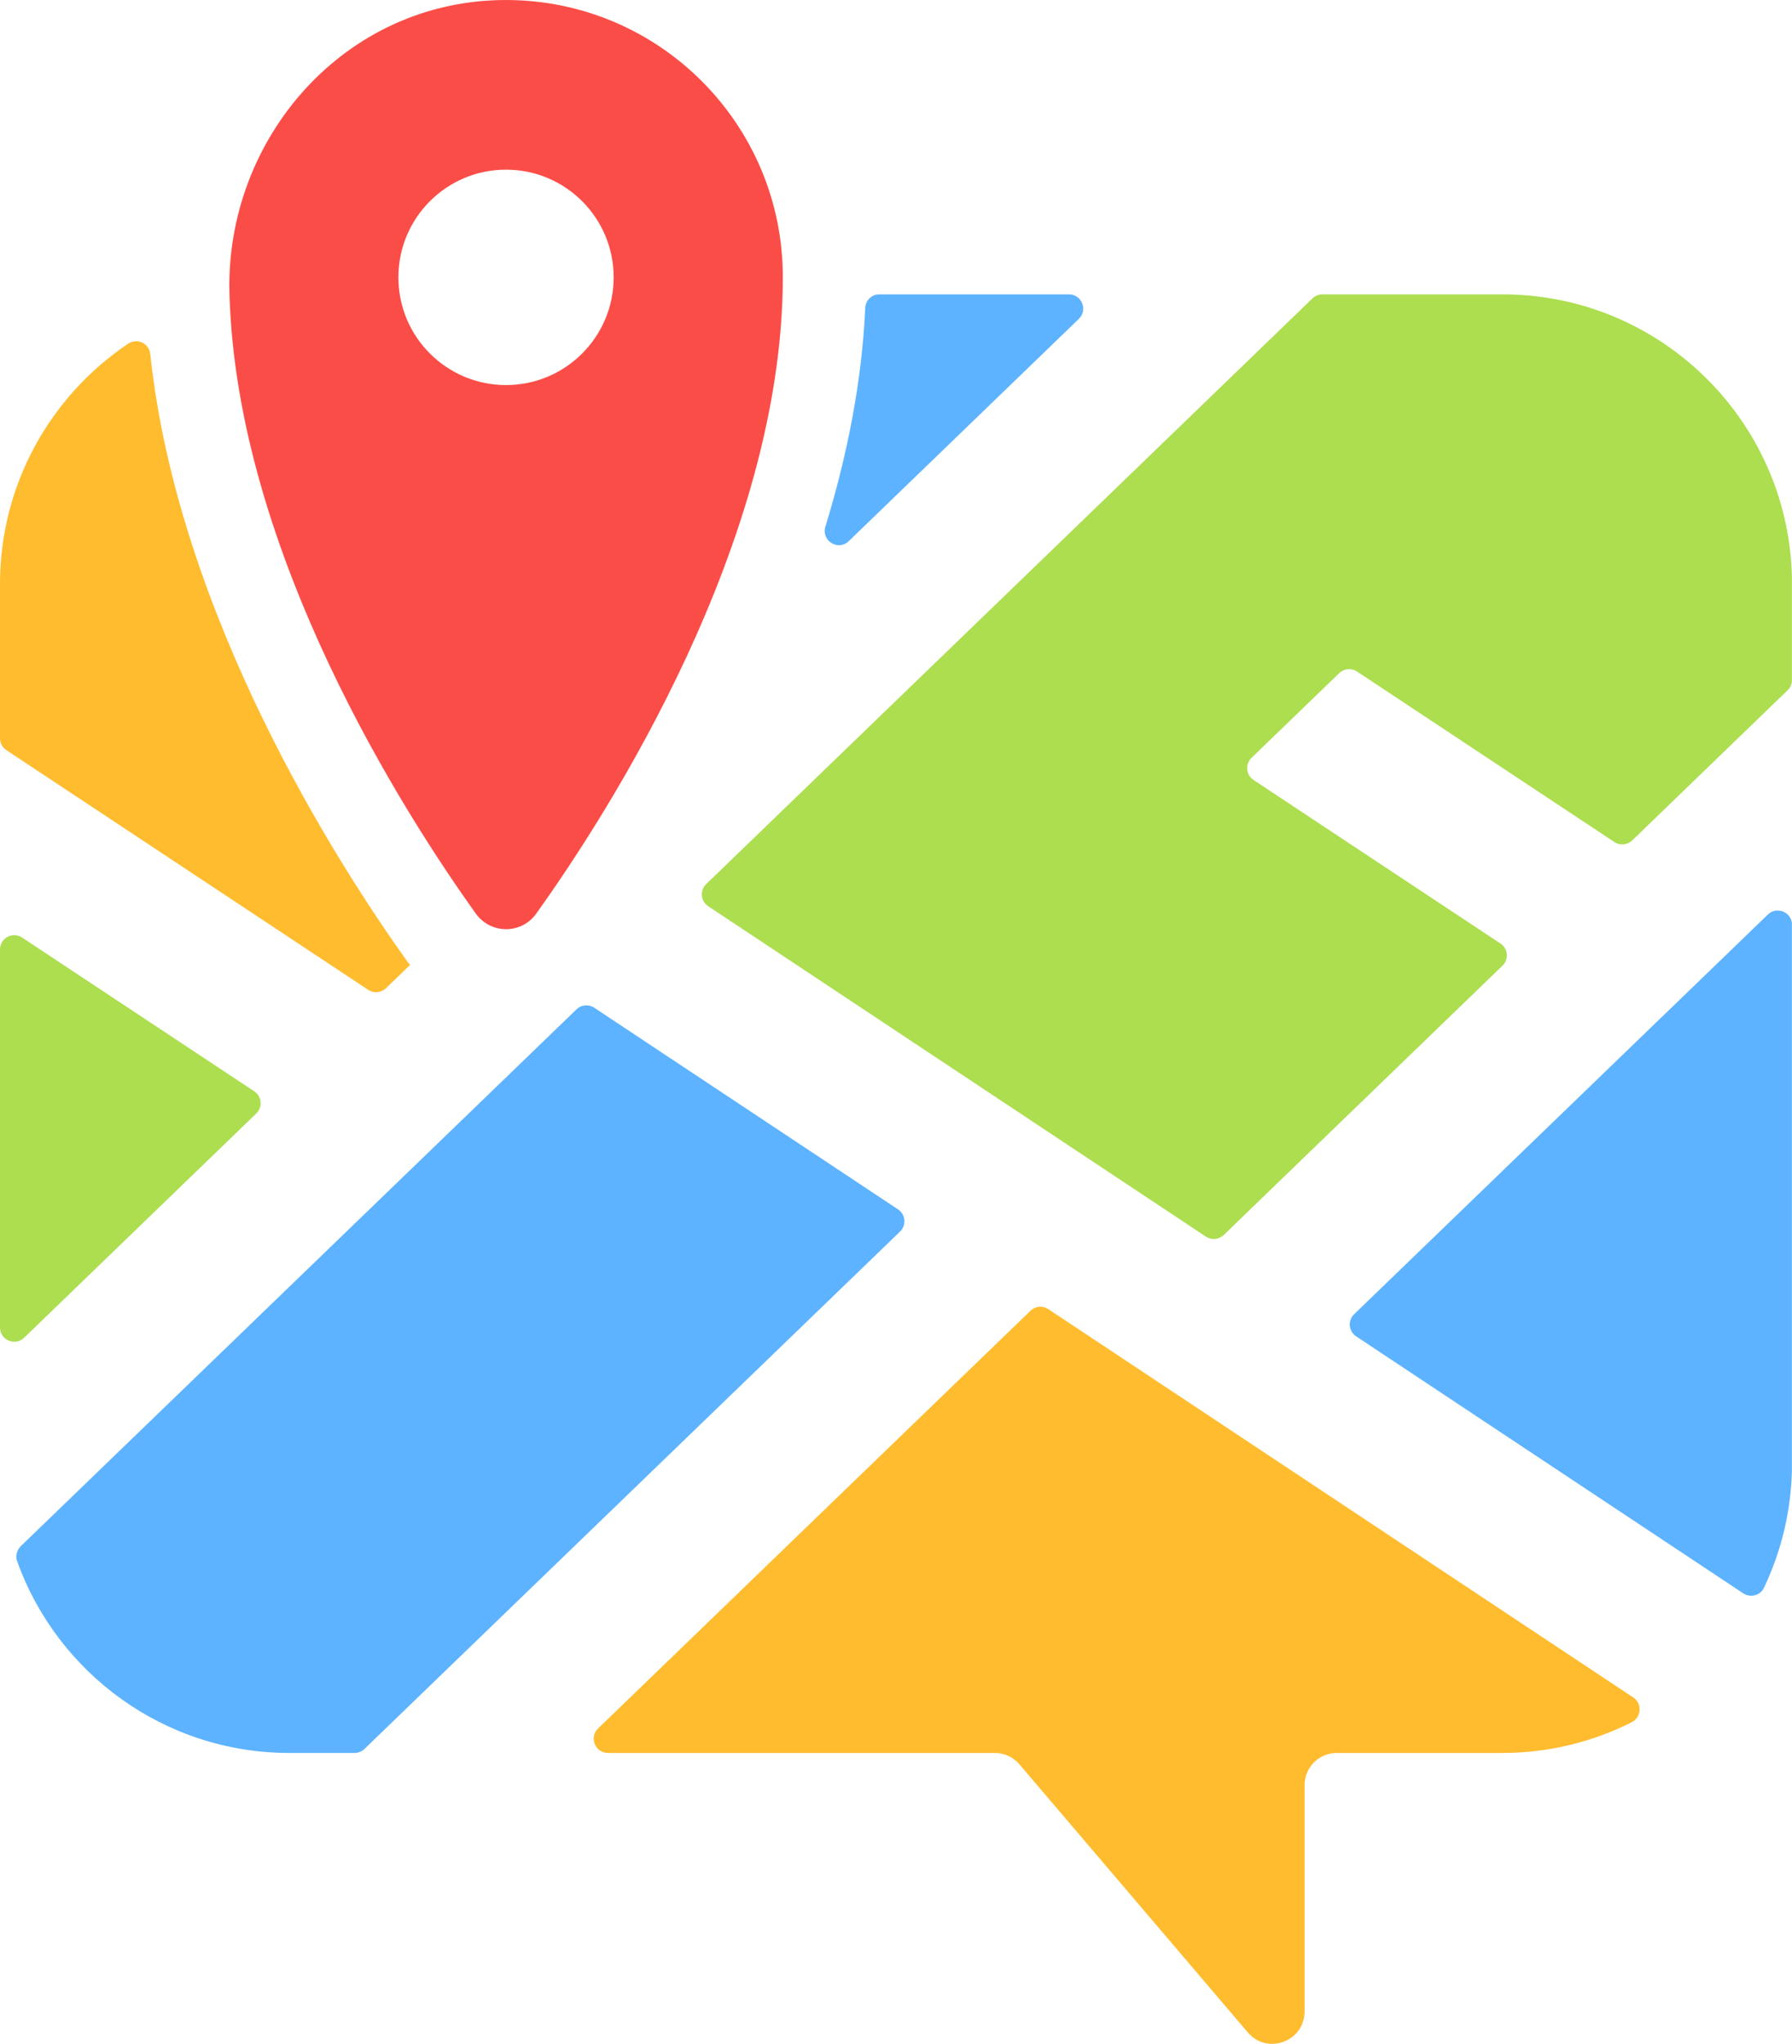<svg xmlns="http://www.w3.org/2000/svg" xmlns:xlink="http://www.w3.org/1999/xlink" zoomAndPan="magnify" preserveAspectRatio="xMidYMid meet" version="1.2" viewBox="313.58 0.46 602.88 687.23"><defs><clipPath id="944c4bc20d"><path d="M 0.887 0 L 1229.113 0 L 1229.113 692 L 0.887 692 Z M 0.887 0 "/></clipPath><clipPath id="8bb619222a"><path d="M 313.547 115 L 452 115 L 452 335 L 313.547 335 Z M 313.547 115 "/></clipPath><clipPath id="4eb15952db"><path d="M 767 306 L 916.426 306 L 916.426 538 L 767 538 Z M 767 306 "/></clipPath><clipPath id="82dacdc54d"><path d="M 549 99 L 916.426 99 L 916.426 418 L 549 418 Z M 549 99 "/></clipPath><clipPath id="ffc23eac2a"><path d="M 313.547 314 L 402 314 L 402 452 L 313.547 452 Z M 313.547 314 "/></clipPath></defs><g id="b1c008c103"><g clip-rule="nonzero" clip-path="url(#944c4bc20d)"><path style=" stroke:none;fill-rule:nonzero;fill:none;fill-opacity:1;" d="M 0.887 0 L 1229.113 0 L 1229.113 692 L 0.887 692 Z M 0.887 0 "/><path style=" stroke:none;fill-rule:nonzero;fill:none;fill-opacity:1;" d="M 0.887 0 L 1229.113 0 L 1229.113 692 L 0.887 692 Z M 0.887 0 "/></g><g clip-rule="nonzero" clip-path="url(#8bb619222a)"><path style=" stroke:none;fill-rule:nonzero;fill:#ffbc2e;fill-opacity:1;" d="M 437.453 333.289 C 439.328 334.527 441.812 334.301 443.43 332.738 L 451.531 324.918 C 451.289 324.602 451.016 324.32 450.785 324 C 426.91 290.656 373.484 207.336 364.137 119.523 C 363.746 115.852 359.668 114.008 356.605 116.074 C 330.664 133.566 313.578 163.188 313.578 196.832 L 313.578 248.695 C 313.578 250.301 314.387 251.805 315.727 252.691 L 437.453 333.289 "/></g><g clip-rule="nonzero" clip-path="url(#4eb15952db)"><path style=" stroke:none;fill-rule:nonzero;fill:#5db3ff;fill-opacity:1;" d="M 908.336 307.969 L 769.148 442.359 C 766.941 444.488 767.273 448.109 769.828 449.805 L 900.035 536.199 C 902.43 537.789 905.766 536.973 907.004 534.379 C 913.062 521.688 916.461 507.484 916.461 492.484 L 916.461 311.418 C 916.461 307.188 911.383 305.031 908.336 307.969 "/></g><g clip-rule="nonzero" clip-path="url(#82dacdc54d)"><path style=" stroke:none;fill-rule:nonzero;fill:#acde50;fill-opacity:1;" d="M 819.07 99.438 L 758.473 99.438 C 757.23 99.438 756.035 99.918 755.141 100.781 L 551.16 297.73 C 548.957 299.859 549.285 303.48 551.84 305.176 L 719.289 416.277 C 721.164 417.52 723.652 417.293 725.27 415.73 L 819.059 325.16 C 821.266 323.031 820.934 319.406 818.379 317.715 L 735.316 262.727 C 732.758 261.035 732.426 257.406 734.633 255.277 L 764.129 226.801 C 765.746 225.238 768.23 225.012 770.109 226.254 L 856.715 283.598 C 858.59 284.84 861.074 284.613 862.695 283.047 L 915 232.543 C 915.938 231.641 916.461 230.398 916.461 229.098 L 916.461 196.832 C 916.461 143.043 872.859 99.438 819.07 99.438 "/></g><path style=" stroke:none;fill-rule:nonzero;fill:#5db3ff;fill-opacity:1;" d="M 599.137 182.406 L 676.535 107.68 C 679.633 104.684 677.516 99.438 673.203 99.438 L 609.383 99.438 C 606.828 99.438 604.781 101.438 604.668 103.988 C 603.551 129.031 598.504 153.883 591.266 177.566 C 589.816 182.309 595.57 185.852 599.137 182.406 "/><g clip-rule="nonzero" clip-path="url(#ffc23eac2a)"><path style=" stroke:none;fill-rule:nonzero;fill:#acde50;fill-opacity:1;" d="M 399.805 374.855 C 402.012 372.727 401.68 369.102 399.121 367.41 L 321.02 315.707 C 317.836 313.598 313.578 315.883 313.578 319.703 L 313.578 446.812 C 313.578 451.043 318.66 453.203 321.707 450.262 L 399.805 374.855 "/></g><path style=" stroke:none;fill-rule:nonzero;fill:#ffbc2e;fill-opacity:1;" d="M 666.246 440.641 C 664.371 439.398 661.887 439.629 660.266 441.191 L 514.801 581.641 C 511.695 584.637 513.816 589.883 518.129 589.883 L 648.285 589.883 C 651.457 589.883 654.473 591.273 656.531 593.691 L 733.387 683.863 C 739.918 691.531 752.465 686.906 752.465 676.832 L 752.465 600.719 C 752.465 594.734 757.316 589.883 763.301 589.883 L 819.07 589.883 C 834.68 589.883 849.383 586.148 862.445 579.598 C 865.797 577.918 866.184 573.305 863.059 571.23 L 666.246 440.641 "/><path style=" stroke:none;fill-rule:nonzero;fill:#5db3ff;fill-opacity:1;" d="M 615.711 407.109 L 513.508 339.305 C 511.633 338.059 509.145 338.285 507.527 339.852 L 320.59 520.332 C 319.227 521.648 318.711 523.68 319.355 525.469 C 332.875 563.02 368.77 589.883 410.973 589.883 L 432.863 589.883 C 434.105 589.883 435.297 589.398 436.195 588.539 L 616.391 414.555 C 618.594 412.426 618.266 408.805 615.711 407.109 "/><path style=" stroke:none;fill-rule:nonzero;fill:#fb4d48;fill-opacity:1;" d="M 483.824 129.938 C 463.824 129.938 447.609 113.723 447.609 93.719 C 447.609 73.723 463.824 57.508 483.824 57.508 C 503.82 57.508 520.035 73.723 520.035 93.719 C 520.035 113.723 503.82 129.938 483.824 129.938 Z M 390.773 98.945 C 393.047 186.285 449.961 274.559 473.637 307.625 C 478.641 314.613 488.957 314.672 493.961 307.688 C 518.094 274 576.941 182.707 576.941 93.586 C 576.941 42.16 535.262 0.473 483.84 0.465 C 429.48 0.449 389.426 47.062 390.773 98.945 "/></g></svg>